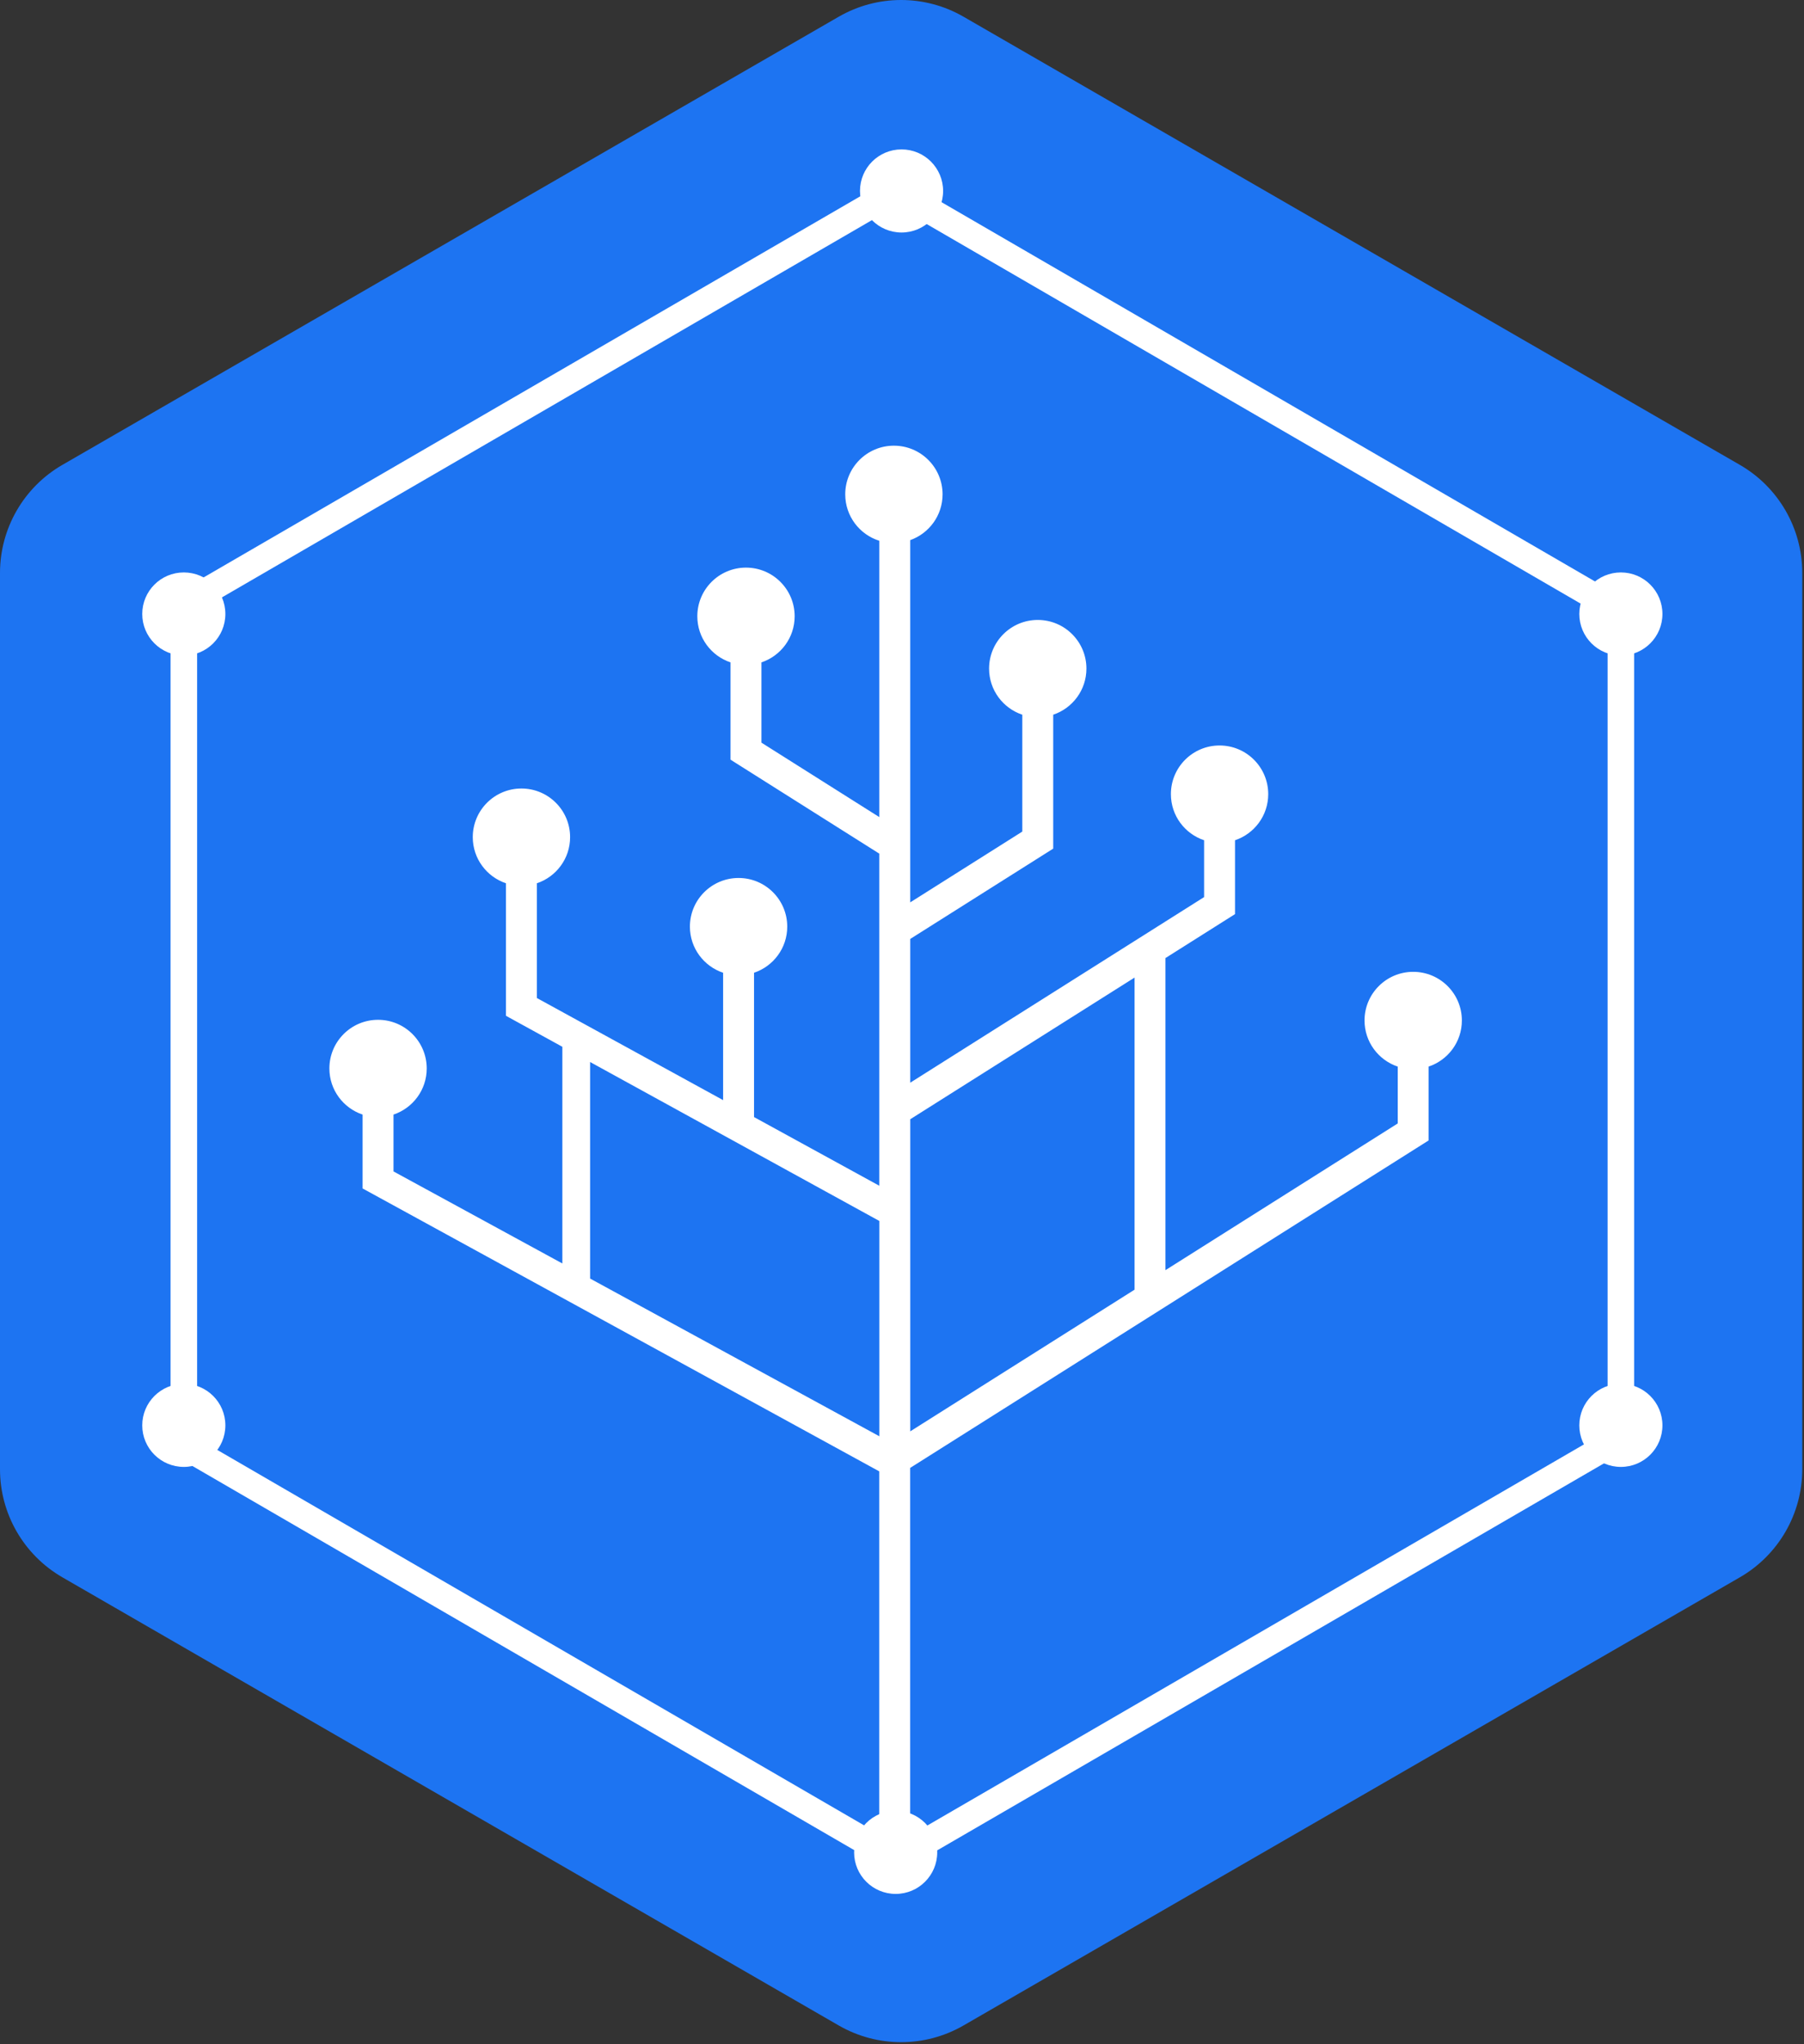 <svg width="135" height="153" viewBox="0 0 135 153" fill="none" xmlns="http://www.w3.org/2000/svg">
<rect x="0" y="0" width="135" height="153" fill="#333333" stroke="none"/>
<path d="M134.87 109.965V42.881C134.87 39.545 133.09 36.462 130.201 34.794L72.104 1.251C69.215 -0.417 65.655 -0.417 62.766 1.251L4.669 34.793C1.78 36.461 0 39.544 0 42.881V109.966C0 113.302 1.78 116.385 4.669 118.053L62.766 151.595C65.655 153.263 69.215 153.263 72.104 151.595L130.201 118.053C133.091 116.384 134.87 113.301 134.87 109.965Z" fill="#1D74F2"/>
<path d="M68.024 13.719L68.013 13.725L67.028 13.153L12.763 44.653V45.777V107.648V108.772L67.028 140.273L68.007 139.705L68.023 139.715L122.288 108.214V45.219L68.024 13.719ZM67.039 137.997L14.751 107.644V45.789L67.045 15.433L120.302 46.348V107.078L67.039 137.997Z" fill="white"/>
<path d="M109.397 76.378C109.397 74.367 107.767 72.736 105.755 72.736C103.744 72.736 102.113 74.366 102.113 76.378C102.113 77.985 103.154 79.345 104.598 79.829V84.084L87.216 95.064V71.705L92.421 68.417V62.888C93.865 62.404 94.906 61.043 94.906 59.437C94.906 57.426 93.276 55.795 91.264 55.795C89.253 55.795 87.622 57.425 87.622 59.437C87.622 61.044 88.663 62.404 90.107 62.888V67.143L68.117 81.034V70.274L78.816 63.515V53.492C80.26 53.008 81.301 51.647 81.301 50.041C81.301 48.03 79.671 46.399 77.659 46.399C75.648 46.399 74.017 48.029 74.017 50.041C74.017 51.648 75.059 53.009 76.502 53.492V62.24L68.116 67.537V40.426C69.526 39.923 70.536 38.581 70.536 36.999C70.536 34.988 68.906 33.357 66.894 33.357C64.883 33.357 63.252 34.987 63.252 36.999C63.252 38.63 64.324 40.01 65.802 40.474V61.155L56.982 55.584V49.576C58.426 49.092 59.467 47.731 59.467 46.125C59.467 44.114 57.837 42.483 55.825 42.483C53.814 42.483 52.183 44.113 52.183 46.125C52.183 47.731 53.224 49.092 54.668 49.576V56.858L65.786 63.881L65.801 63.857V88.746L56.427 83.607V72.805C57.871 72.321 58.912 70.96 58.912 69.354C58.912 67.343 57.282 65.712 55.27 65.712C53.259 65.712 51.628 67.343 51.628 69.354C51.628 70.961 52.67 72.321 54.113 72.805V82.338L40.178 74.697V66.108C41.622 65.624 42.663 64.263 42.663 62.657C42.663 60.646 41.033 59.015 39.021 59.015C37.01 59.015 35.379 60.645 35.379 62.657C35.379 64.263 36.42 65.624 37.864 66.108V76.027L42.083 78.346V94.564L29.448 87.675V83.42C30.892 82.936 31.933 81.575 31.933 79.969C31.933 77.958 30.303 76.327 28.291 76.327C26.279 76.327 24.649 77.957 24.649 79.969C24.649 81.576 25.691 82.936 27.134 83.42V88.949L65.798 110.124V137.996H68.111V109.864L106.905 85.358V79.829C108.356 79.345 109.397 77.984 109.397 76.378ZM44.16 95.694V79.486L65.805 91.383V107.497L44.16 95.694ZM68.118 83.769L84.904 73.166V96.525L68.118 107.128V83.769Z" fill="white"/>
<path d="M121.296 109.79C123.014 109.79 124.406 108.398 124.406 106.68C124.406 104.962 123.014 103.57 121.296 103.57C119.578 103.57 118.186 104.962 118.186 106.68C118.186 108.398 119.578 109.79 121.296 109.79Z" fill="white"/>
<path d="M121.296 49.063C123.014 49.063 124.406 47.671 124.406 45.953C124.406 44.235 123.014 42.843 121.296 42.843C119.578 42.843 118.186 44.235 118.186 45.953C118.186 47.671 119.578 49.063 121.296 49.063Z" fill="white"/>
<path d="M13.755 109.79C15.473 109.79 16.865 108.398 16.865 106.68C16.865 104.962 15.473 103.57 13.755 103.57C12.037 103.57 10.645 104.962 10.645 106.68C10.645 108.398 12.037 109.79 13.755 109.79Z" fill="white"/>
<path d="M13.755 49.063C15.473 49.063 16.865 47.671 16.865 45.953C16.865 44.235 15.473 42.843 13.755 42.843C12.037 42.843 10.645 44.235 10.645 45.953C10.645 47.671 12.037 49.063 13.755 49.063Z" fill="white"/>
<path d="M67.026 141.749C68.744 141.749 70.136 140.357 70.136 138.639C70.136 136.921 68.744 135.529 67.026 135.529C65.308 135.529 63.916 136.921 63.916 138.639C63.916 140.357 65.308 141.749 67.026 141.749Z" fill="white"/>
<path d="M67.466 17.402C69.184 17.402 70.576 16.01 70.576 14.292C70.576 12.574 69.184 11.182 67.466 11.182C65.748 11.182 64.356 12.574 64.356 14.292C64.356 16.01 65.748 17.402 67.466 17.402Z" fill="white"/>
</svg>